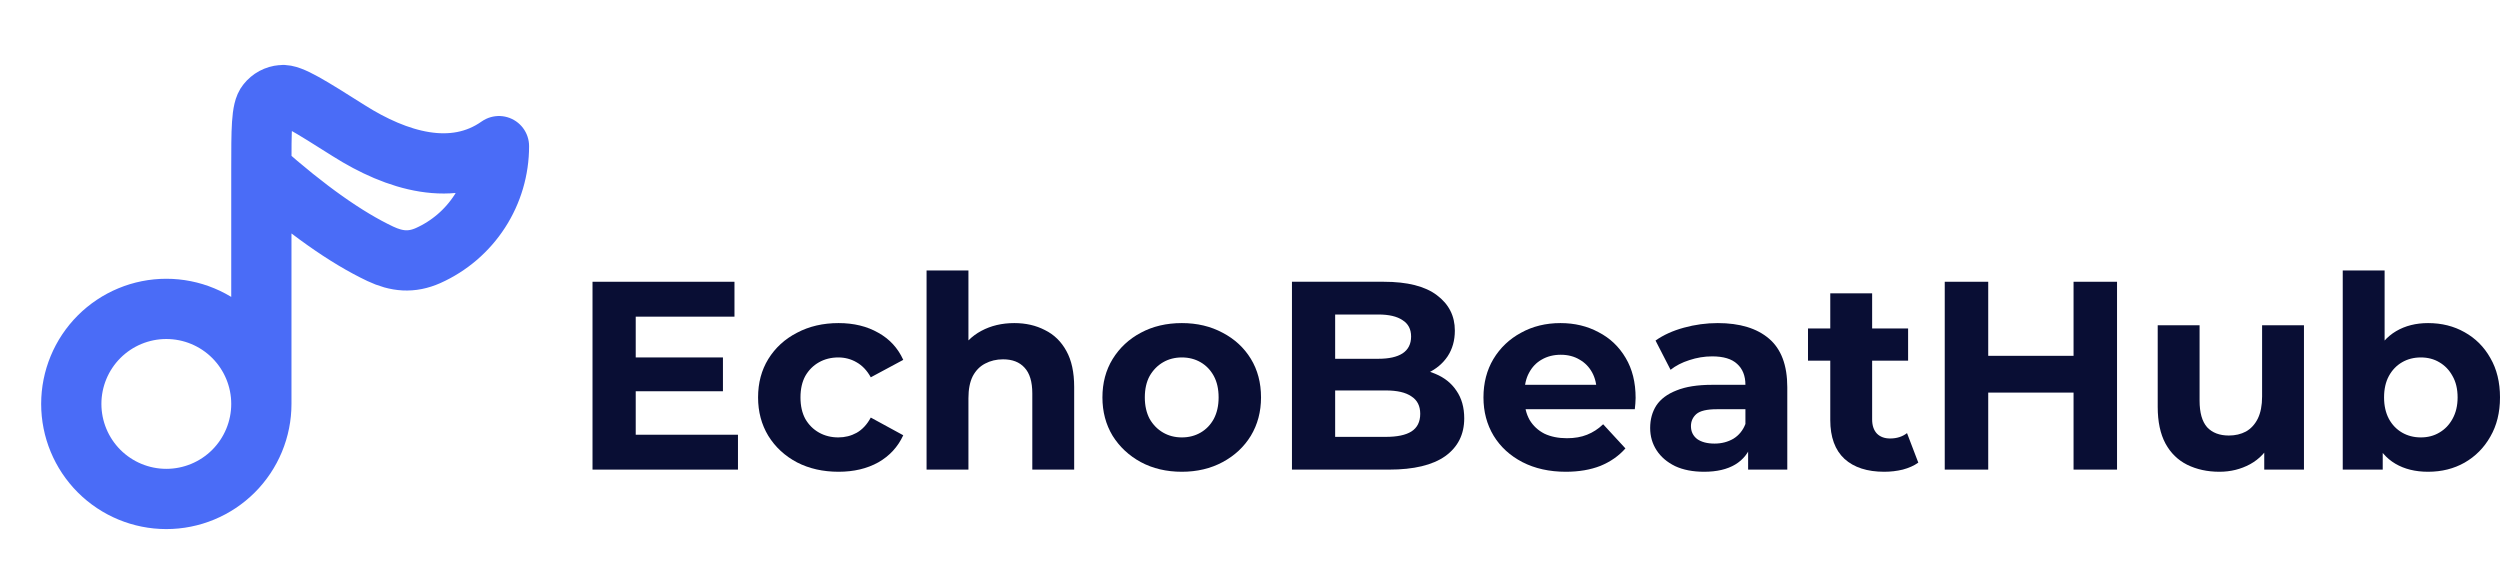 <svg width="166" height="38" viewBox="0 0 166 38" fill="none" xmlns="http://www.w3.org/2000/svg">
<path d="M17.354 11.26V26.82M17.354 11.26C20.341 13.91 22.987 15.783 25.252 16.853C26.338 17.364 27.319 17.462 28.43 16.968C29.831 16.34 31.021 15.32 31.855 14.031C32.69 12.742 33.133 11.238 33.131 9.703C30.089 11.848 26.328 10.684 23.168 8.685C20.581 7.051 19.287 6.233 18.706 6.317C18.518 6.333 18.335 6.387 18.169 6.476C18.002 6.566 17.856 6.689 17.739 6.838C17.354 7.276 17.354 8.605 17.354 11.26ZM17.354 26.82C17.354 28.494 16.689 30.099 15.506 31.283C14.323 32.466 12.717 33.131 11.044 33.131C9.37 33.131 7.765 32.466 6.581 31.283C5.398 30.099 4.733 28.494 4.733 26.82C4.733 25.147 5.398 23.542 6.581 22.358C7.765 21.175 9.37 20.51 11.044 20.51C12.717 20.51 14.323 21.175 15.506 22.358C16.689 23.542 17.354 25.147 17.354 26.82Z" stroke="#4A6CF7" stroke-width="4" stroke-linecap="round" stroke-linejoin="round"/>
<path d="M41.998 23.734H48.003V25.979H41.998V23.734ZM42.212 28.866H49.001V31.182H39.343V18.709H48.769V21.026H42.212V28.866Z" fill="#090E34"/>
<path d="M55.682 31.325C54.648 31.325 53.728 31.117 52.92 30.701C52.112 30.273 51.477 29.686 51.014 28.937C50.562 28.189 50.336 27.339 50.336 26.389C50.336 25.427 50.562 24.578 51.014 23.841C51.477 23.093 52.112 22.511 52.92 22.095C53.728 21.667 54.648 21.453 55.682 21.453C56.692 21.453 57.571 21.667 58.319 22.095C59.067 22.511 59.62 23.11 59.976 23.895L57.82 25.053C57.571 24.601 57.256 24.269 56.876 24.055C56.508 23.841 56.104 23.734 55.664 23.734C55.189 23.734 54.761 23.841 54.381 24.055C54.001 24.269 53.698 24.572 53.472 24.964C53.259 25.356 53.152 25.831 53.152 26.389C53.152 26.947 53.259 27.422 53.472 27.815C53.698 28.207 54.001 28.509 54.381 28.723C54.761 28.937 55.189 29.044 55.664 29.044C56.104 29.044 56.508 28.943 56.876 28.741C57.256 28.527 57.571 28.189 57.82 27.726L59.976 28.901C59.62 29.674 59.067 30.273 58.319 30.701C57.571 31.117 56.692 31.325 55.682 31.325Z" fill="#090E34"/>
<path d="M67.351 21.453C68.111 21.453 68.788 21.608 69.382 21.917C69.988 22.214 70.463 22.677 70.808 23.306C71.152 23.924 71.325 24.72 71.325 25.694V31.182H68.545V26.122C68.545 25.35 68.373 24.779 68.028 24.411C67.696 24.043 67.22 23.859 66.603 23.859C66.163 23.859 65.765 23.954 65.409 24.144C65.064 24.322 64.791 24.601 64.589 24.981C64.399 25.362 64.304 25.849 64.304 26.442V31.182H61.524V17.961H64.304V24.251L63.681 23.449C64.025 22.808 64.518 22.315 65.159 21.97C65.801 21.626 66.531 21.453 67.351 21.453Z" fill="#090E34"/>
<path d="M78.475 31.325C77.454 31.325 76.545 31.111 75.749 30.683C74.965 30.256 74.341 29.674 73.878 28.937C73.427 28.189 73.201 27.339 73.201 26.389C73.201 25.427 73.427 24.578 73.878 23.841C74.341 23.093 74.965 22.511 75.749 22.095C76.545 21.667 77.454 21.453 78.475 21.453C79.485 21.453 80.388 21.667 81.184 22.095C81.98 22.511 82.603 23.087 83.055 23.823C83.506 24.56 83.732 25.415 83.732 26.389C83.732 27.339 83.506 28.189 83.055 28.937C82.603 29.674 81.98 30.256 81.184 30.683C80.388 31.111 79.485 31.325 78.475 31.325ZM78.475 29.044C78.939 29.044 79.354 28.937 79.723 28.723C80.091 28.509 80.382 28.207 80.596 27.815C80.809 27.411 80.916 26.936 80.916 26.389C80.916 25.831 80.809 25.356 80.596 24.964C80.382 24.572 80.091 24.269 79.723 24.055C79.354 23.841 78.939 23.734 78.475 23.734C78.012 23.734 77.596 23.841 77.228 24.055C76.86 24.269 76.563 24.572 76.337 24.964C76.123 25.356 76.016 25.831 76.016 26.389C76.016 26.936 76.123 27.411 76.337 27.815C76.563 28.207 76.86 28.509 77.228 28.723C77.596 28.937 78.012 29.044 78.475 29.044Z" fill="#090E34"/>
<path d="M85.786 31.182V18.709H91.88C93.448 18.709 94.624 19.006 95.408 19.6C96.204 20.194 96.602 20.978 96.602 21.952C96.602 22.606 96.441 23.176 96.12 23.663C95.8 24.138 95.36 24.506 94.802 24.768C94.244 25.029 93.602 25.16 92.877 25.16L93.216 24.429C94 24.429 94.695 24.56 95.301 24.821C95.907 25.07 96.376 25.445 96.708 25.944C97.053 26.442 97.225 27.054 97.225 27.779C97.225 28.848 96.803 29.686 95.96 30.291C95.117 30.885 93.875 31.182 92.236 31.182H85.786ZM88.654 29.008H92.022C92.771 29.008 93.335 28.89 93.715 28.652C94.107 28.403 94.303 28.011 94.303 27.476C94.303 26.953 94.107 26.567 93.715 26.318C93.335 26.056 92.771 25.926 92.022 25.926H88.441V23.823H91.523C92.224 23.823 92.759 23.704 93.127 23.467C93.507 23.217 93.697 22.843 93.697 22.344C93.697 21.857 93.507 21.495 93.127 21.257C92.759 21.008 92.224 20.883 91.523 20.883H88.654V29.008Z" fill="#090E34"/>
<path d="M103.972 31.325C102.879 31.325 101.917 31.111 101.085 30.683C100.266 30.256 99.63 29.674 99.179 28.937C98.728 28.189 98.502 27.339 98.502 26.389C98.502 25.427 98.722 24.578 99.161 23.841C99.612 23.093 100.224 22.511 100.996 22.095C101.769 21.667 102.642 21.453 103.616 21.453C104.554 21.453 105.398 21.655 106.146 22.059C106.906 22.451 107.506 23.021 107.946 23.77C108.385 24.506 108.605 25.391 108.605 26.425C108.605 26.532 108.599 26.656 108.587 26.799C108.575 26.93 108.563 27.054 108.551 27.173H100.765V25.552H107.09L106.021 26.033C106.021 25.534 105.92 25.1 105.718 24.732C105.516 24.364 105.237 24.079 104.881 23.877C104.524 23.663 104.109 23.556 103.634 23.556C103.158 23.556 102.737 23.663 102.368 23.877C102.012 24.079 101.733 24.37 101.531 24.75C101.329 25.118 101.228 25.558 101.228 26.068V26.496C101.228 27.019 101.341 27.482 101.567 27.886C101.804 28.278 102.131 28.581 102.547 28.795C102.974 28.997 103.473 29.098 104.043 29.098C104.554 29.098 105 29.02 105.38 28.866C105.772 28.711 106.128 28.48 106.449 28.171L107.928 29.775C107.488 30.273 106.936 30.66 106.271 30.933C105.605 31.194 104.839 31.325 103.972 31.325Z" fill="#090E34"/>
<path d="M116.075 31.182V29.311L115.896 28.901V25.552C115.896 24.958 115.712 24.494 115.344 24.162C114.988 23.829 114.435 23.663 113.687 23.663C113.176 23.663 112.671 23.746 112.172 23.912C111.685 24.067 111.27 24.281 110.925 24.554L109.927 22.612C110.45 22.243 111.079 21.958 111.816 21.756C112.552 21.554 113.301 21.453 114.061 21.453C115.522 21.453 116.657 21.798 117.464 22.487C118.272 23.176 118.676 24.251 118.676 25.712V31.182H116.075ZM113.152 31.325C112.404 31.325 111.762 31.2 111.228 30.951C110.693 30.689 110.284 30.339 109.998 29.899C109.713 29.46 109.571 28.967 109.571 28.42C109.571 27.85 109.707 27.351 109.981 26.924C110.266 26.496 110.711 26.163 111.317 25.926C111.923 25.676 112.713 25.552 113.687 25.552H116.235V27.173H113.99C113.336 27.173 112.885 27.28 112.636 27.494C112.398 27.708 112.279 27.975 112.279 28.296C112.279 28.652 112.416 28.937 112.689 29.151C112.974 29.353 113.36 29.454 113.847 29.454C114.311 29.454 114.726 29.347 115.095 29.133C115.463 28.907 115.73 28.581 115.896 28.153L116.324 29.436C116.122 30.054 115.754 30.523 115.219 30.844C114.685 31.164 113.996 31.325 113.152 31.325Z" fill="#090E34"/>
<path d="M125.112 31.325C123.983 31.325 123.104 31.04 122.475 30.47C121.845 29.887 121.53 29.026 121.53 27.886V19.476H124.31V27.85C124.31 28.254 124.417 28.569 124.631 28.795C124.845 29.008 125.136 29.115 125.504 29.115C125.943 29.115 126.318 28.997 126.626 28.759L127.375 30.719C127.09 30.921 126.745 31.075 126.341 31.182C125.949 31.277 125.539 31.325 125.112 31.325ZM120.051 23.948V21.81H126.698V23.948H120.051Z" fill="#090E34"/>
<path d="M137.684 18.709H140.571V31.182H137.684V18.709ZM132.018 31.182H129.131V18.709H132.018V31.182ZM137.898 26.068H131.804V23.627H137.898V26.068Z" fill="#090E34"/>
<path d="M147.37 31.325C146.574 31.325 145.862 31.17 145.232 30.861C144.614 30.553 144.133 30.083 143.789 29.454C143.444 28.812 143.272 27.999 143.272 27.013V21.596H146.052V26.603C146.052 27.399 146.218 27.987 146.551 28.367C146.895 28.735 147.376 28.919 147.994 28.919C148.422 28.919 148.802 28.83 149.134 28.652C149.467 28.462 149.728 28.177 149.918 27.797C150.108 27.405 150.203 26.918 150.203 26.336V21.596H152.983V31.182H150.346V28.545L150.827 29.311C150.506 29.977 150.031 30.481 149.402 30.826C148.784 31.159 148.107 31.325 147.37 31.325Z" fill="#090E34"/>
<path d="M161.225 31.325C160.381 31.325 159.657 31.147 159.051 30.79C158.445 30.434 157.982 29.893 157.661 29.169C157.34 28.432 157.18 27.506 157.18 26.389C157.18 25.261 157.346 24.334 157.679 23.609C158.023 22.885 158.498 22.344 159.104 21.988C159.71 21.632 160.417 21.453 161.225 21.453C162.127 21.453 162.935 21.655 163.648 22.059C164.373 22.463 164.943 23.033 165.358 23.77C165.786 24.506 166 25.379 166 26.389C166 27.387 165.786 28.254 165.358 28.991C164.943 29.727 164.373 30.303 163.648 30.719C162.935 31.123 162.127 31.325 161.225 31.325ZM155.558 31.182V17.961H158.338V23.538L158.16 26.371L158.213 29.222V31.182H155.558ZM160.744 29.044C161.207 29.044 161.617 28.937 161.973 28.723C162.341 28.509 162.632 28.207 162.846 27.815C163.072 27.411 163.185 26.936 163.185 26.389C163.185 25.831 163.072 25.356 162.846 24.964C162.632 24.572 162.341 24.269 161.973 24.055C161.617 23.841 161.207 23.734 160.744 23.734C160.28 23.734 159.864 23.841 159.496 24.055C159.128 24.269 158.837 24.572 158.623 24.964C158.409 25.356 158.302 25.831 158.302 26.389C158.302 26.936 158.409 27.411 158.623 27.815C158.837 28.207 159.128 28.509 159.496 28.723C159.864 28.937 160.28 29.044 160.744 29.044Z" fill="#090E34"/>
</svg>
